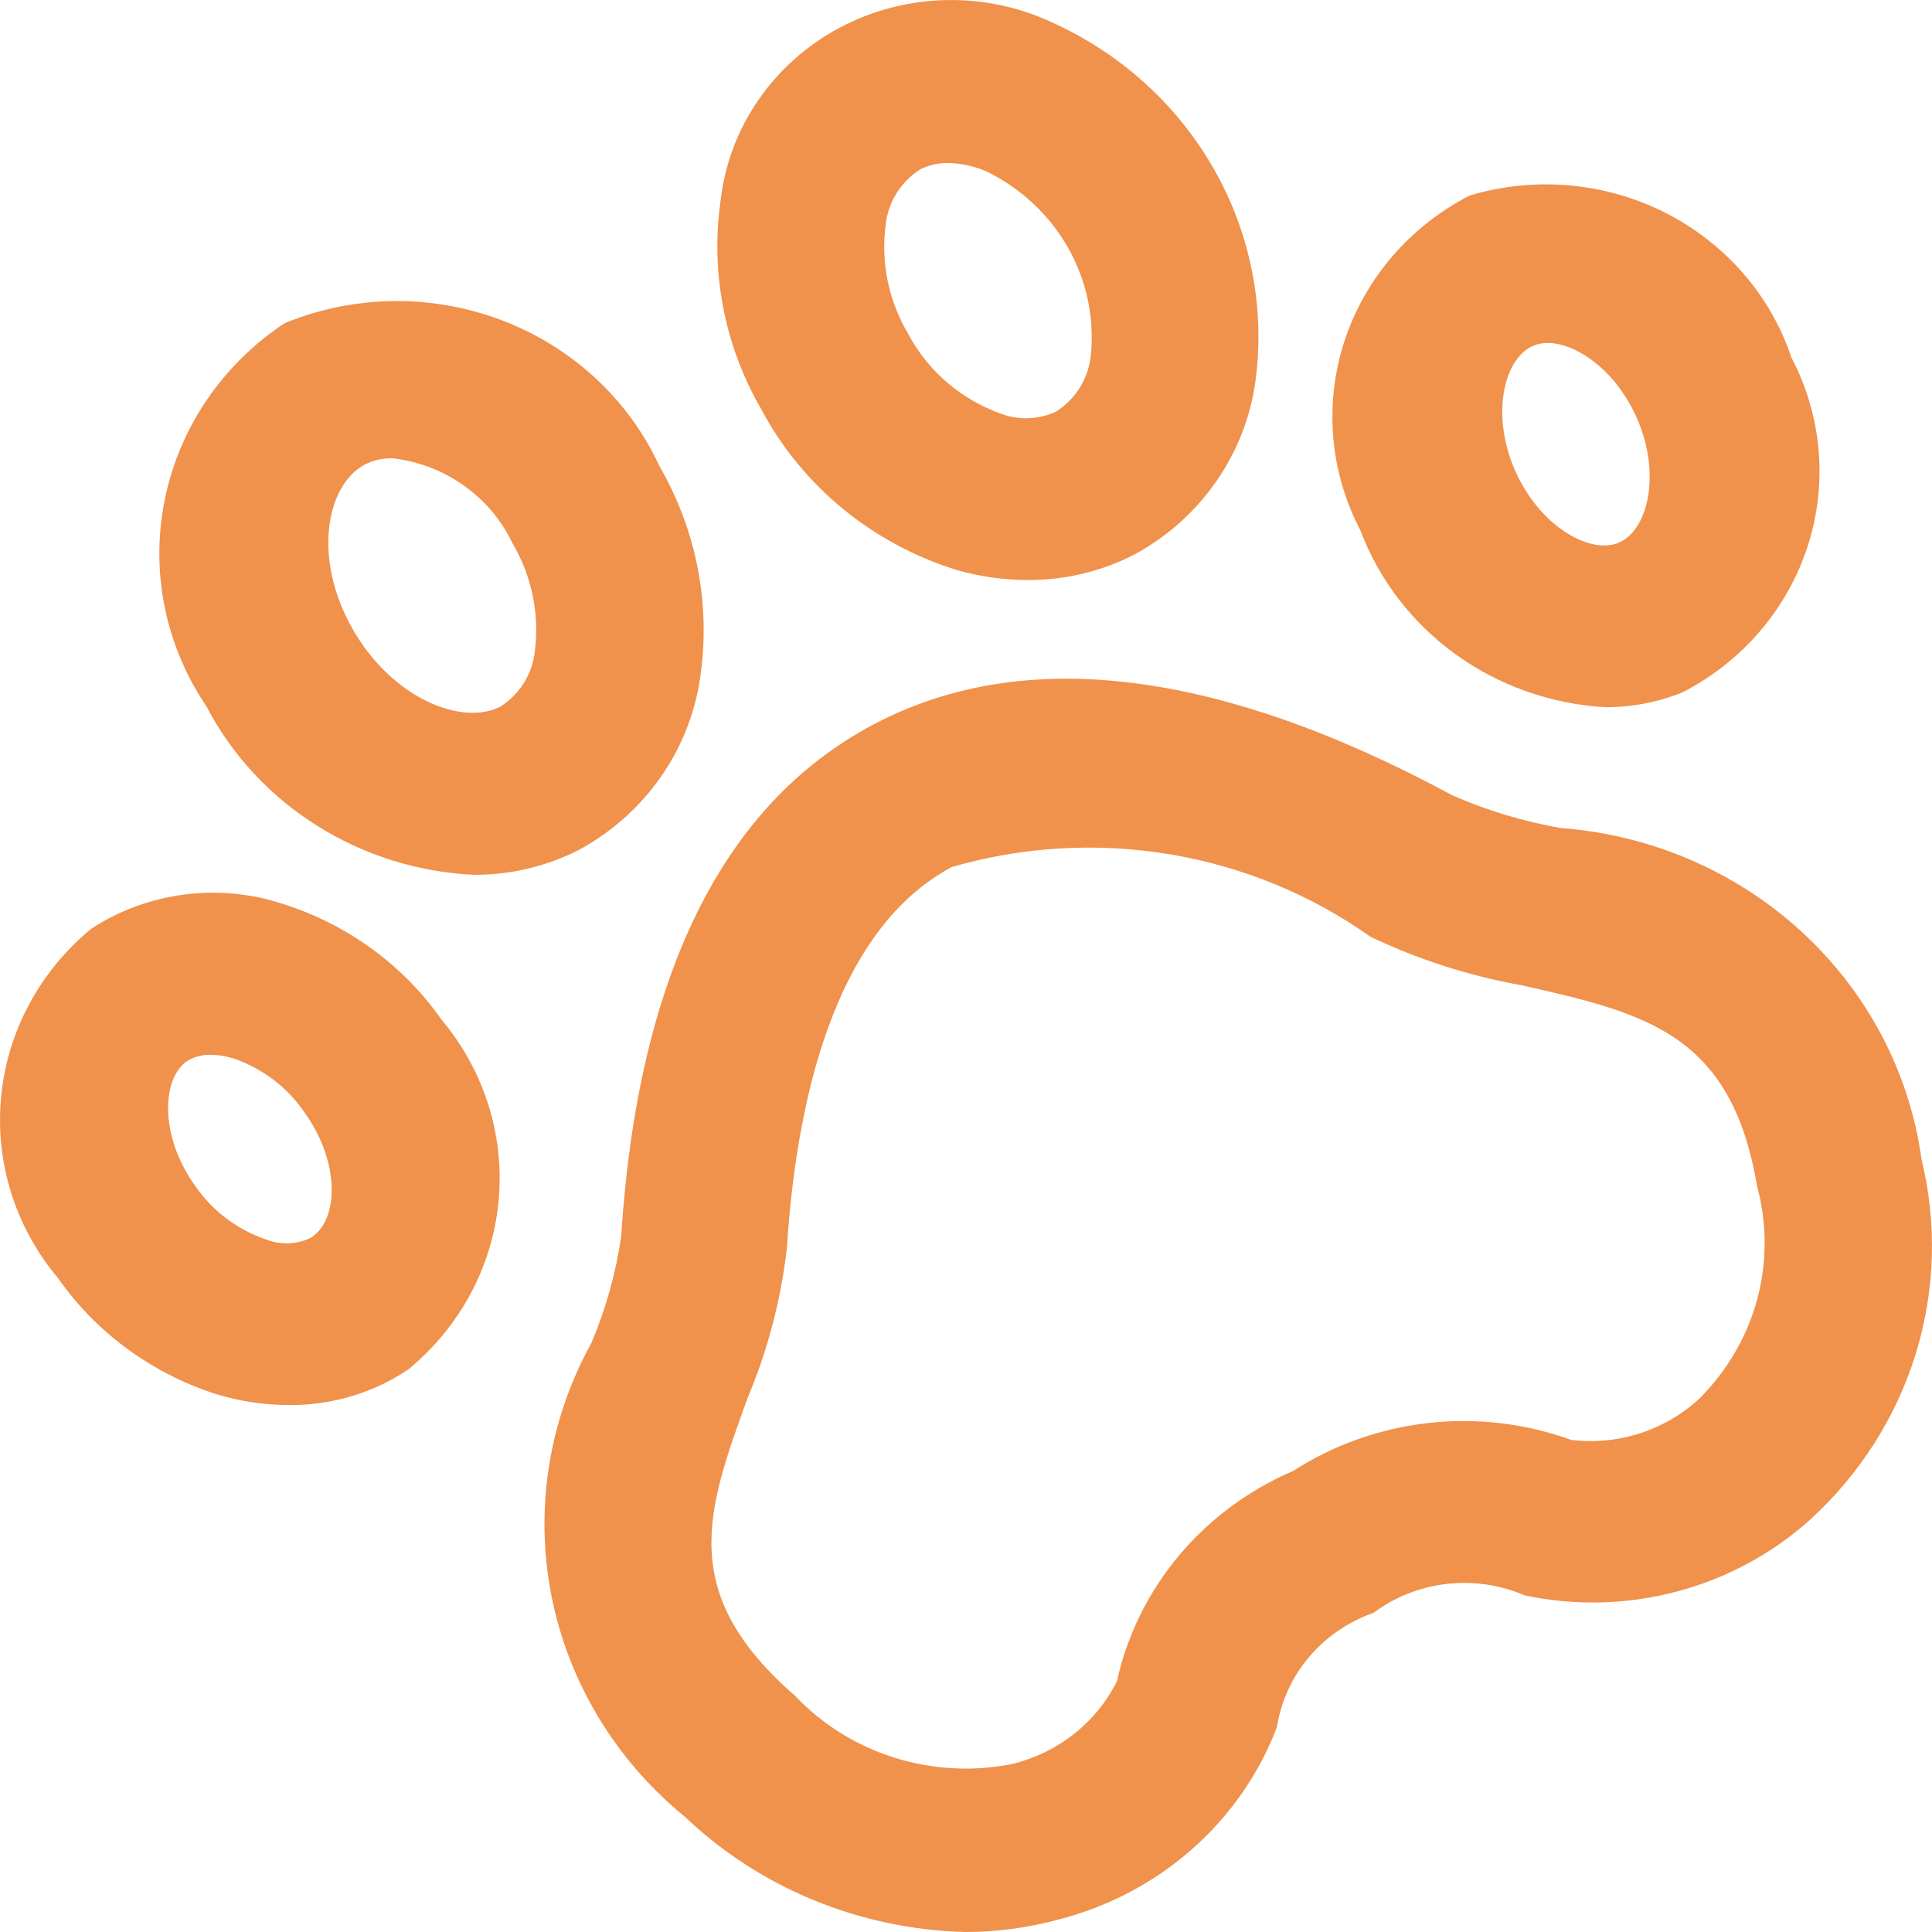 <svg width="24" height="24" viewBox="0 0 24 24" fill="none" xmlns="http://www.w3.org/2000/svg">
<path d="M5.89 10.867C6.355 10.869 6.814 10.757 7.223 10.541C7.621 10.318 7.962 10.009 8.218 9.638C8.474 9.267 8.639 8.844 8.7 8.401C8.83 7.499 8.65 6.581 8.19 5.787C7.808 4.959 7.106 4.31 6.235 3.979C5.364 3.648 4.394 3.661 3.534 4.016C2.762 4.528 2.228 5.314 2.047 6.205C1.866 7.095 2.052 8.019 2.566 8.777C2.88 9.38 3.354 9.89 3.938 10.257C4.521 10.624 5.195 10.835 5.89 10.867ZM4.531 5.771C4.638 5.717 4.758 5.69 4.879 5.693C5.199 5.731 5.503 5.847 5.763 6.032C6.023 6.216 6.23 6.462 6.365 6.746C6.605 7.152 6.703 7.623 6.644 8.088C6.63 8.226 6.584 8.36 6.511 8.479C6.437 8.598 6.337 8.7 6.218 8.777C5.751 9.021 4.875 8.689 4.375 7.804C3.876 6.919 4.06 6.022 4.531 5.771ZM3.521 11.231C3.127 11.1 2.706 11.059 2.293 11.112C1.88 11.165 1.485 11.309 1.138 11.534C0.495 12.061 0.091 12.812 0.014 13.626C-0.064 14.439 0.191 15.249 0.724 15.882C1.197 16.556 1.886 17.061 2.684 17.318C2.976 17.407 3.28 17.453 3.586 17.454C4.115 17.459 4.633 17.306 5.069 17.014C5.712 16.487 6.116 15.736 6.193 14.923C6.271 14.109 6.016 13.299 5.484 12.666C5.011 11.99 4.321 11.486 3.521 11.231ZM3.886 15.363C3.798 15.411 3.7 15.438 3.599 15.444C3.498 15.45 3.397 15.434 3.304 15.397C2.944 15.274 2.636 15.04 2.425 14.732C1.977 14.108 2.011 13.4 2.321 13.183C2.409 13.128 2.513 13.1 2.618 13.103C2.715 13.104 2.811 13.12 2.904 13.149C3.262 13.274 3.57 13.507 3.78 13.815C4.228 14.434 4.205 15.146 3.878 15.363H3.886ZM11.883 7.08C12.171 7.163 12.469 7.205 12.768 7.205C13.239 7.207 13.704 7.094 14.117 6.875C14.516 6.653 14.857 6.345 15.113 5.974C15.369 5.604 15.534 5.182 15.595 4.739C15.717 3.835 15.54 2.915 15.088 2.115C14.637 1.314 13.935 0.673 13.083 0.285C12.669 0.088 12.211 -0.009 11.75 0.001C11.288 0.011 10.836 0.129 10.431 0.344C10.026 0.559 9.681 0.866 9.424 1.238C9.166 1.61 9.005 2.036 8.953 2.481C8.822 3.383 9.001 4.302 9.463 5.095C9.968 6.041 10.838 6.755 11.883 7.08ZM11.425 2.107C11.534 2.051 11.655 2.023 11.778 2.025C11.942 2.028 12.104 2.064 12.254 2.129C12.684 2.339 13.038 2.671 13.269 3.08C13.501 3.489 13.598 3.957 13.55 4.422C13.535 4.56 13.489 4.694 13.415 4.814C13.341 4.933 13.24 5.035 13.121 5.112C13.019 5.16 12.909 5.188 12.796 5.194C12.683 5.201 12.57 5.186 12.464 5.15C11.951 4.974 11.528 4.614 11.28 4.144C11.04 3.738 10.942 3.268 11.001 2.803C11.014 2.664 11.059 2.529 11.132 2.409C11.206 2.288 11.306 2.185 11.425 2.107ZM19.941 8.785C20.269 8.786 20.595 8.724 20.898 8.602C21.642 8.22 22.2 7.569 22.454 6.79C22.707 6.012 22.635 5.168 22.253 4.44C21.993 3.662 21.427 3.016 20.679 2.639C19.931 2.263 19.061 2.188 18.256 2.429C17.512 2.812 16.954 3.462 16.7 4.241C16.447 5.02 16.519 5.864 16.901 6.592C17.132 7.205 17.543 7.739 18.083 8.129C18.623 8.518 19.269 8.747 19.941 8.785ZM19.052 4.293C19.41 4.146 20.04 4.508 20.341 5.21C20.641 5.912 20.463 6.6 20.102 6.744C19.742 6.889 19.114 6.529 18.813 5.827C18.513 5.126 18.693 4.438 19.052 4.293ZM18.04 9.879C15.127 8.307 12.702 8.013 10.837 9.007C8.972 10 7.921 12.138 7.716 15.365C7.649 15.819 7.525 16.263 7.345 16.686C6.814 17.647 6.64 18.755 6.851 19.826C7.062 20.896 7.646 21.864 8.505 22.566C9.438 23.455 10.683 23.967 11.989 24C12.379 24 12.766 23.949 13.141 23.847C13.76 23.69 14.33 23.391 14.803 22.975C15.277 22.559 15.64 22.038 15.862 21.456C15.912 21.136 16.049 20.835 16.261 20.585C16.472 20.335 16.749 20.145 17.062 20.035C17.326 19.838 17.641 19.714 17.971 19.676C18.302 19.638 18.638 19.688 18.942 19.819C19.567 19.951 20.216 19.934 20.833 19.77C21.45 19.606 22.017 19.3 22.486 18.878C23.102 18.316 23.554 17.606 23.797 16.82C24.04 16.035 24.065 15.2 23.87 14.402C23.722 13.321 23.195 12.322 22.379 11.573C21.563 10.824 20.506 10.369 19.385 10.286C18.922 10.204 18.47 10.068 18.04 9.879ZM21.825 14.726C21.952 15.189 21.953 15.677 21.828 16.142C21.702 16.606 21.455 17.03 21.11 17.374C20.9 17.569 20.649 17.716 20.373 17.805C20.098 17.894 19.806 17.922 19.518 17.887C18.952 17.682 18.345 17.61 17.745 17.677C17.145 17.744 16.571 17.947 16.067 18.271C15.515 18.508 15.028 18.868 14.647 19.322C14.266 19.777 14.001 20.312 13.875 20.885C13.749 21.138 13.567 21.362 13.342 21.539C13.117 21.717 12.855 21.844 12.573 21.913C12.088 22.01 11.584 21.983 11.112 21.835C10.64 21.687 10.215 21.423 9.879 21.068C8.406 19.789 8.777 18.768 9.291 17.356C9.541 16.759 9.705 16.131 9.776 15.49C9.886 13.774 10.329 11.565 11.825 10.77C12.702 10.516 13.628 10.462 14.53 10.612C15.432 10.762 16.286 11.113 17.025 11.637C17.621 11.921 18.254 12.124 18.907 12.24C20.419 12.584 21.505 12.825 21.825 14.726Z" fill="#F0914C"/>
</svg>
